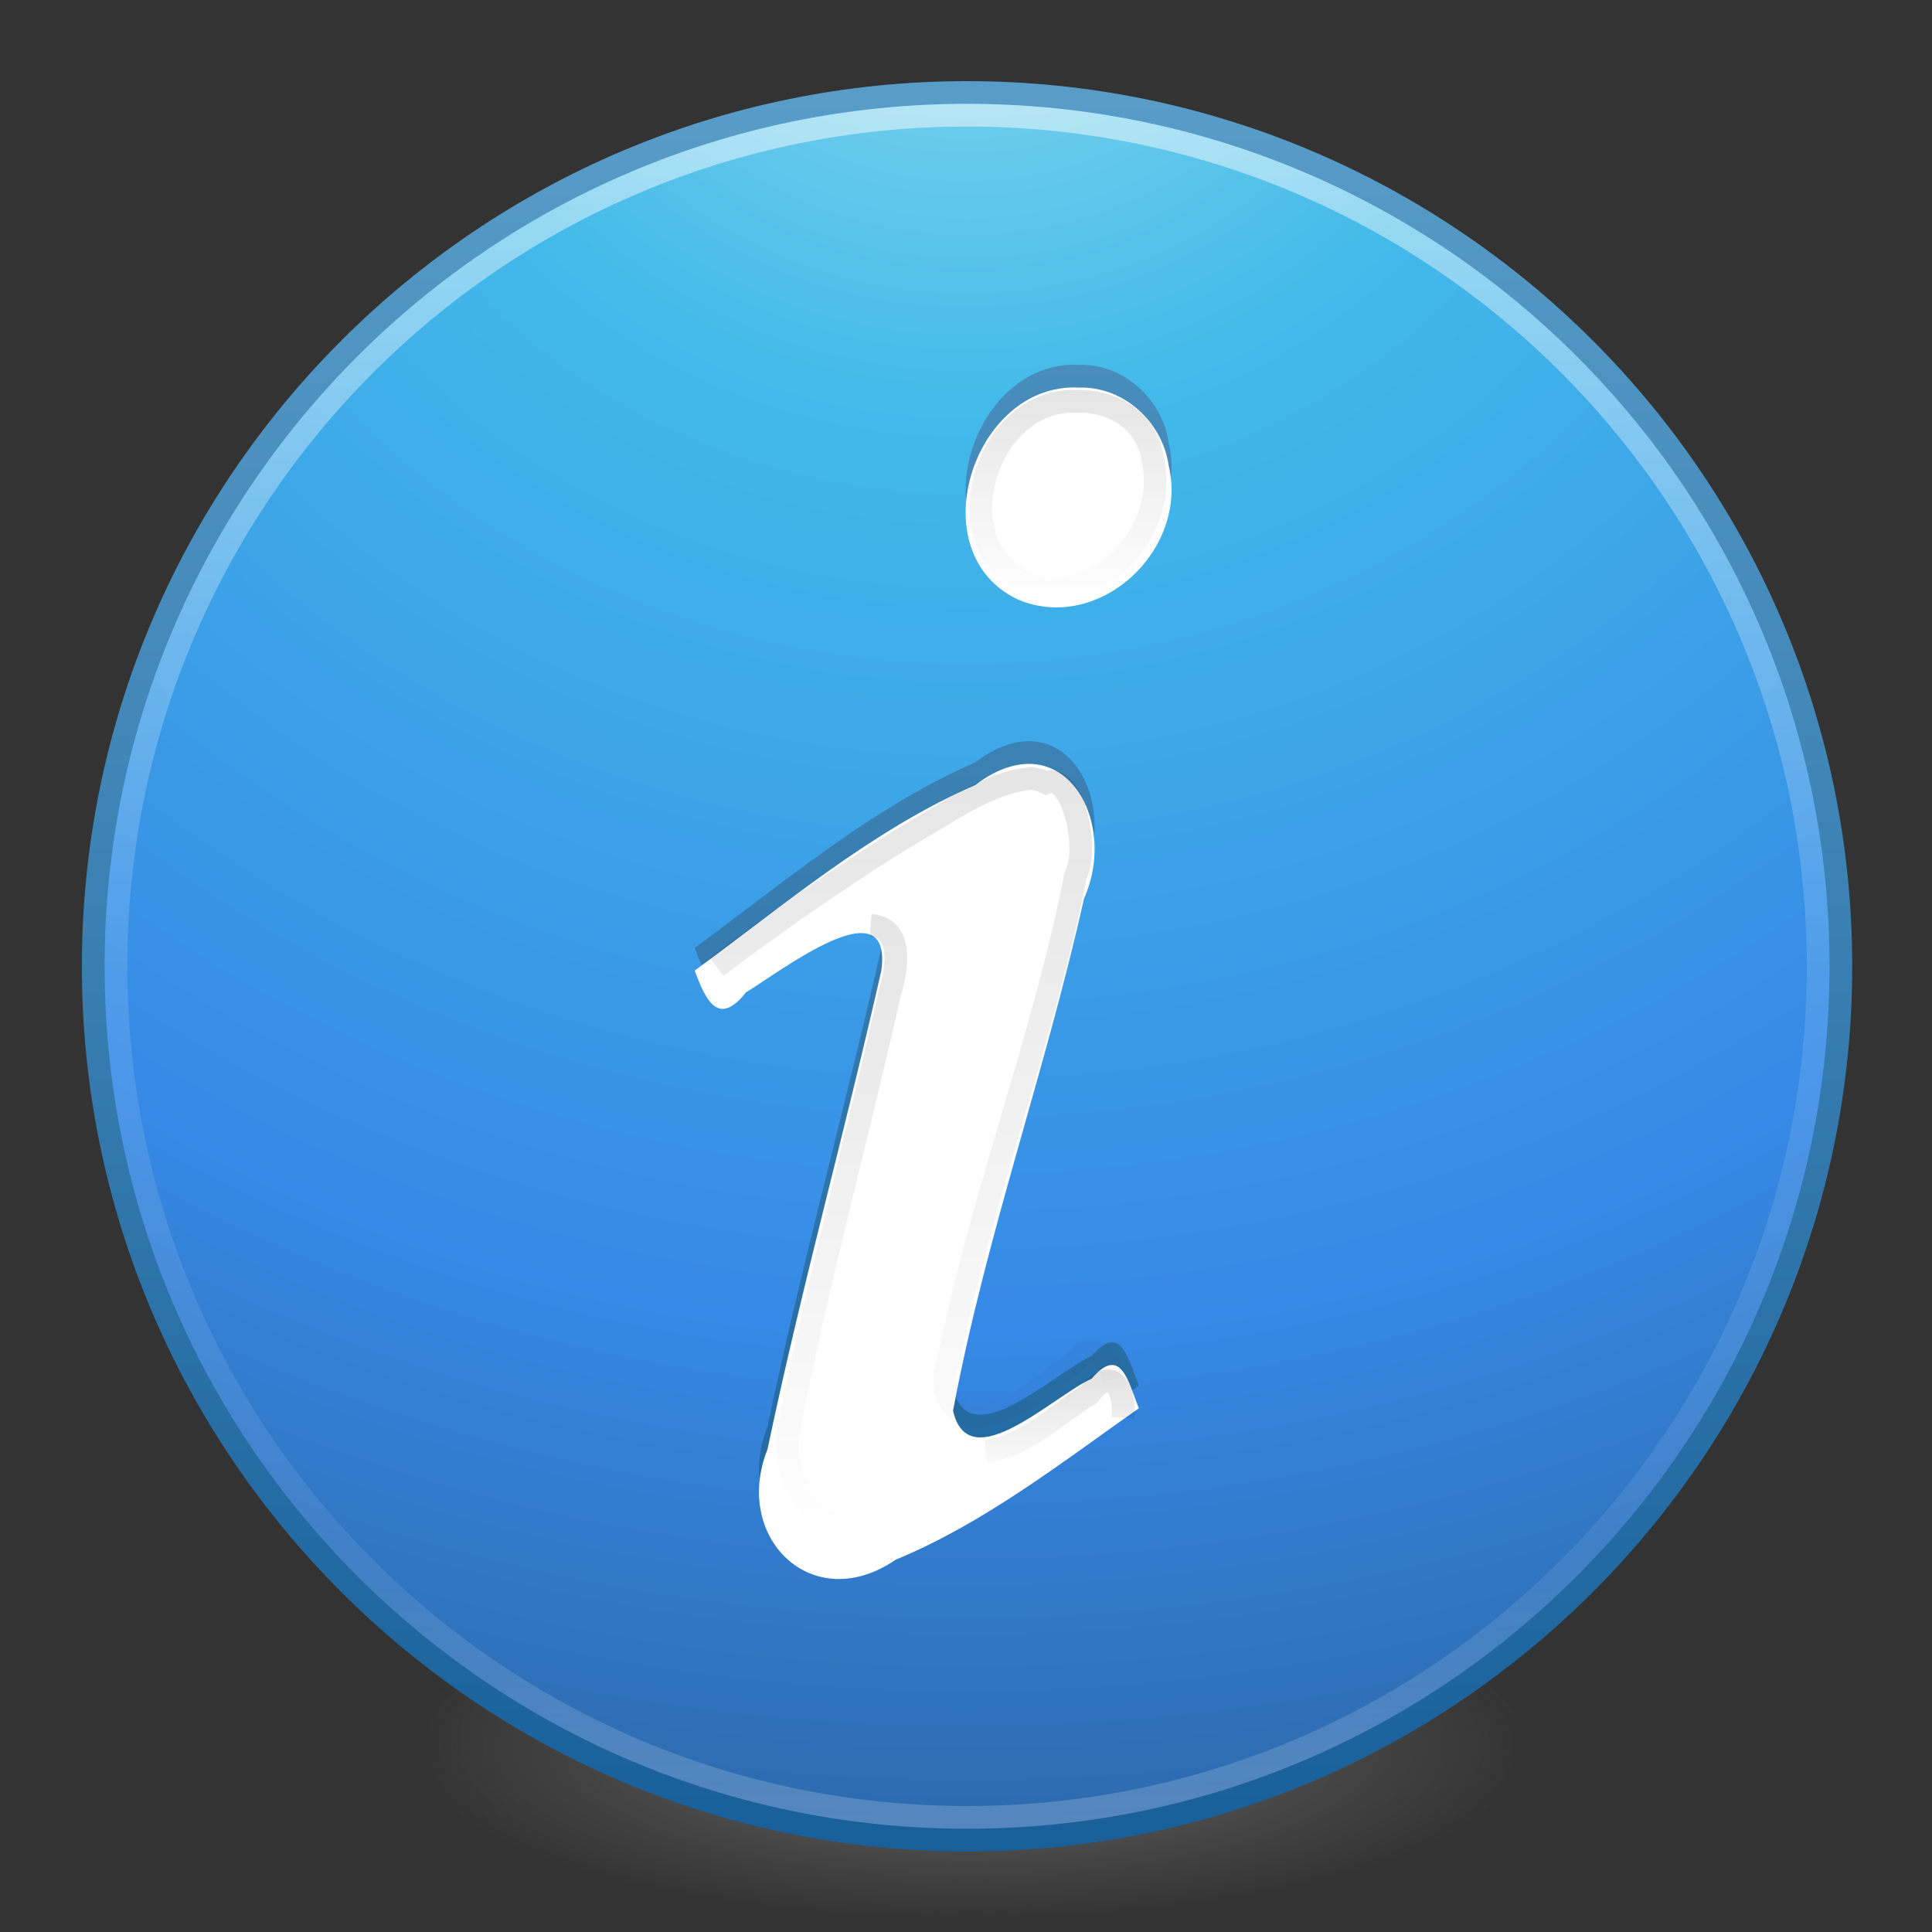 <?xml version="1.0" encoding="UTF-8" standalone="no"?>
<svg
   version="1.2"
   width="24"
   height="24"
   id="svg2"
   xmlns:xlink="http://www.w3.org/1999/xlink"
   xmlns="http://www.w3.org/2000/svg"
   xmlns:svg="http://www.w3.org/2000/svg"
   xmlns:rdf="http://www.w3.org/1999/02/22-rdf-syntax-ns#"
   xmlns:cc="http://creativecommons.org/ns#"
   xmlns:dc="http://purl.org/dc/elements/1.1/">
  <rect width="100%" height="100%" fill="#333333" stroke="none"/>
  <defs
     id="defs4">
    <linearGradient
       id="linearGradient4011">
      <stop
         id="stop4013"
         style="stop-color:#ffffff;stop-opacity:1"
         offset="0" />
      <stop
         id="stop4015-3"
         style="stop-color:#ffffff;stop-opacity:0.235"
         offset="0.508" />
      <stop
         id="stop4017-2"
         style="stop-color:#ffffff;stop-opacity:0.157"
         offset="0.835" />
      <stop
         id="stop4019"
         style="stop-color:#ffffff;stop-opacity:0.392"
         offset="1" />
    </linearGradient>
    <radialGradient
       gradientTransform="matrix(0.112,0,0,0.035,0.942,15.167)"
       gradientUnits="userSpaceOnUse"
       xlink:href="#linearGradient3820-7-2-2"
       id="radialGradient3108"
       fy="186.171"
       fx="99.157"
       r="62.769"
       cy="186.171"
       cx="99.157" />
    <linearGradient
       id="linearGradient3820-7-2-2">
      <stop
         id="stop3822-2-6-36"
         style="stop-color:#3d3d3d;stop-opacity:1"
         offset="0" />
      <stop
         id="stop3864-8-7-6"
         style="stop-color:#686868;stop-opacity:0.498"
         offset="0.5" />
      <stop
         id="stop3824-1-2-4"
         style="stop-color:#686868;stop-opacity:0"
         offset="1" />
    </linearGradient>
    <linearGradient
       id="linearGradient3820-7-2">
      <stop
         id="stop3822-2-6"
         style="stop-color:#000000;stop-opacity:1"
         offset="0" />
      <stop
         id="stop3824-1-2"
         style="stop-color:#000000;stop-opacity:0"
         offset="1" />
    </linearGradient>
    <radialGradient
       xlink:href="#linearGradient2867-449-88-871-390-598-476-591-434-148-57-177-3-8"
       id="radialGradient3099"
       gradientUnits="userSpaceOnUse"
       gradientTransform="matrix(0,1.297,-1.372,-3.5289472e-8,23.603,-8.257)"
       cx="5.045"
       cy="8.45"
       fx="5.045"
       fy="8.45"
       r="20" />
    <linearGradient
       id="linearGradient2867-449-88-871-390-598-476-591-434-148-57-177-3-8">
      <stop
         id="stop3750-8-9"
         style="stop-color:#90dbec;stop-opacity:1;"
         offset="0" />
      <stop
         id="stop3752-3-2"
         style="stop-color:#42baea;stop-opacity:1"
         offset="0.262" />
      <stop
         id="stop3754-7-2"
         style="stop-color:#3689e6;stop-opacity:1;"
         offset="0.705" />
      <stop
         id="stop3756-9-3"
         style="stop-color:#2b63a0;stop-opacity:1;"
         offset="1" />
    </linearGradient>
    <linearGradient
       xlink:href="#linearGradient3707-319-631-407-324-3-8"
       id="linearGradient3101"
       gradientUnits="userSpaceOnUse"
       gradientTransform="matrix(0.557,0,0,0.557,-1.348,-1.358)"
       x1="24"
       y1="44"
       x2="24"
       y2="3.899" />
    <linearGradient
       id="linearGradient3707-319-631-407-324-3-8">
      <stop
         id="stop3760-7-3"
         style="stop-color:#185f9a;stop-opacity:1;"
         offset="0" />
      <stop
         id="stop3762-8-4"
         style="stop-color:#599ec9;stop-opacity:1;"
         offset="1" />
    </linearGradient>
    <linearGradient
       xlink:href="#linearGradient4011"
       id="linearGradient3096"
       gradientUnits="userSpaceOnUse"
       gradientTransform="matrix(0.571,0,0,0.571,-28.982,-2.488)"
       x1="71.204"
       y1="6.238"
       x2="71.204"
       y2="44.341" />
    <linearGradient
       gradientTransform="matrix(0.423,0,0,0.423,-1.525,-2.235)"
       xlink:href="#linearGradient3707-319-631-407-324-3-8"
       id="linearGradient4092"
       x1="31.072"
       y1="59.666"
       x2="31.072"
       y2="0.353"
       gradientUnits="userSpaceOnUse" />
    <linearGradient
       xlink:href="#linearGradient3820-7-2"
       id="linearGradient4196"
       gradientUnits="userSpaceOnUse"
       x1="60.949"
       y1="-5.801"
       x2="60.949"
       y2="34.548"
       gradientTransform="matrix(0.188,0,0,0.192,-0.269,12.566)" />
    <linearGradient
       xlink:href="#linearGradient3820-7-2"
       id="linearGradient4193"
       gradientUnits="userSpaceOnUse"
       x1="69.312"
       y1="-15.79"
       x2="69.312"
       y2="33.987"
       gradientTransform="matrix(0.188,0,0,0.192,-0.313,12.641)" />
    <linearGradient
       xlink:href="#linearGradient3820-7-2"
       id="linearGradient4190"
       gradientUnits="userSpaceOnUse"
       x1="72.459"
       y1="-37.889"
       x2="72.459"
       y2="-24.792"
       gradientTransform="matrix(0.188,0,0,0.192,-0.18,12.181)" />
    <linearGradient
       xlink:href="#linearGradient3820-7-2"
       id="linearGradient4187"
       gradientUnits="userSpaceOnUse"
       x1="69.312"
       y1="21.319"
       x2="69.312"
       y2="27.727"
       gradientTransform="matrix(0.188,0,0,0.192,-0.188,13.115)" />
  </defs>
  <path
     style="display:inline;fill:url(#radialGradient3108);fill-opacity:1;stroke:none"
     id="path3818-0-2-5"
     d="m 19,21.773 a 7,2.227 0 0 1 -14,0 7,2.227 0 1 1 14,0 z" />
  <path
     style="color:#000000;display:inline;overflow:visible;visibility:visible;fill:url(#radialGradient3099);fill-opacity:1;fill-rule:nonzero;stroke:url(#linearGradient3101);stroke-width:0.282;stroke-linecap:round;stroke-linejoin:round;stroke-miterlimit:4;stroke-dasharray:none;stroke-dashoffset:0;stroke-opacity:1;marker:none;enable-background:accumulate"
     id="path2555-7"
     d="m 12.013,1.149 c -5.989,0 -10.855,4.865 -10.855,10.855 0,5.989 4.865,10.855 10.855,10.855 5.989,0 10.855,-4.865 10.855,-10.855 0,-5.989 -4.865,-10.855 -10.855,-10.855 z" />
  <path
     style="color:#000000;display:inline;overflow:visible;visibility:visible;opacity:0.5;fill:none;stroke:url(#linearGradient3096);stroke-width:0.282;stroke-linecap:round;stroke-linejoin:round;stroke-miterlimit:4;stroke-dasharray:none;stroke-dashoffset:0;stroke-opacity:1;marker:none;enable-background:accumulate"
     id="path8655-6"
     d="m 22.586,12.003 c 0,5.839 -4.734,10.573 -10.572,10.573 -5.839,0 -10.573,-4.734 -10.573,-10.573 0,-5.839 4.734,-10.572 10.573,-10.572 5.839,0 10.572,4.733 10.572,10.572 z" />
  <path
     style="font-style:normal;font-variant:normal;font-weight:bold;font-stretch:normal;font-size:40px;line-height:100%;font-family:'URW Palladio L';-inkscape-font-specification:'URW Palladio L Bold';text-align:start;writing-mode:lr-tb;text-anchor:start;fill:url(#linearGradient4092);fill-opacity:1;stroke:none;stroke-width:0.282"
     id="path3227"
     d="m 8.63,11.775 c 0.141,0.385 0.3,0.697 0.637,0.27 0.419,-0.25 1.823,-1.347 1.682,-0.273 -0.449,1.989 -0.997,3.956 -1.415,5.951 -0.437,1.092 0.556,2.08 1.593,1.37 1.102,-0.456 2.051,-1.2 3.02,-1.881 -0.132,-0.326 -0.22,-0.793 -0.586,-0.368 -0.48,0.219 -1.527,1.249 -1.722,0.399 0.403,-2.153 1.15,-4.227 1.627,-6.363 C 13.906,9.899 13.188,8.658 12.115,9.47 10.828,10.033 9.753,10.952 8.63,11.775 Z M 13.403,4.533 C 12.091,4.464 11.405,6.588 12.652,7.169 13.664,7.586 14.766,6.544 14.518,5.503 14.442,4.96 13.957,4.515 13.403,4.533 Z" />
  <path
     style="font-style:normal;font-variant:normal;font-weight:bold;font-stretch:normal;font-size:40px;line-height:100%;font-family:'URW Palladio L';-inkscape-font-specification:'URW Palladio L Bold';text-align:start;writing-mode:lr-tb;text-anchor:start;fill:#ffffff;fill-opacity:1;stroke:none;stroke-width:0.282"
     id="path3536-5"
     d="m 8.63,12.057 c 0.141,0.385 0.3,0.697 0.637,0.27 0.419,-0.25 1.823,-1.347 1.682,-0.273 -0.449,1.989 -0.997,3.956 -1.415,5.951 -0.437,1.092 0.556,2.08 1.593,1.37 1.102,-0.456 2.051,-1.2 3.02,-1.881 -0.132,-0.326 -0.22,-0.793 -0.586,-0.368 -0.48,0.219 -1.527,1.249 -1.722,0.399 0.403,-2.153 1.15,-4.227 1.627,-6.363 C 13.906,10.181 13.188,8.94 12.115,9.752 10.828,10.315 9.753,11.234 8.63,12.057 Z M 13.403,4.815 C 12.091,4.745 11.405,6.87 12.652,7.451 13.664,7.868 14.766,6.826 14.518,5.785 14.442,5.242 13.957,4.797 13.403,4.815 Z" />
  <path
     style="font-style:normal;font-variant:normal;font-weight:bold;font-stretch:normal;font-size:40px;line-height:100%;font-family:'URW Palladio L';-inkscape-font-specification:'URW Palladio L Bold';text-align:start;writing-mode:lr-tb;text-anchor:start;opacity:0.1;fill:none;stroke:url(#linearGradient4196);stroke-width:0.282;stroke-opacity:1"
     d="m 10.816,11.495 c 0.421,0.03 0.325,0.557 0.237,0.843 -0.408,1.812 -0.902,3.604 -1.257,5.428 -0.086,0.535 0.239,1.217 0.829,1.222"
     id="path4119" />
  <path
     style="font-style:normal;font-variant:normal;font-weight:bold;font-stretch:normal;font-size:40px;line-height:100%;font-family:'URW Palladio L';-inkscape-font-specification:'URW Palladio L Bold';text-align:start;writing-mode:lr-tb;text-anchor:start;opacity:0.1;fill:none;stroke:url(#linearGradient4193);stroke-width:0.282;stroke-opacity:1"
     d="m 13.827,17.139 c -0.035,-0.277 -0.253,-0.5 -0.469,-0.222 -0.382,0.269 -0.751,0.648 -1.237,0.683 -0.311,-0.006 -0.469,-0.389 -0.343,-0.656 0.398,-2.051 1.182,-4.022 1.584,-6.072 0.181,-0.348 -0.049,-1.288 -0.369,-1.149 -0.053,-0.028 -0.111,-0.045 -0.17,-0.053 -0.508,0.031 -1.051,0.424 -1.514,0.69 -0.575,0.346 -1.512,0.97 -2.406,1.651"
     id="path4070" />
  <path
     style="font-style:normal;font-variant:normal;font-weight:bold;font-stretch:normal;font-size:40px;line-height:100%;font-family:'URW Palladio L';-inkscape-font-specification:'URW Palladio L Bold';text-align:start;writing-mode:lr-tb;text-anchor:start;opacity:0.1;fill:none;stroke:url(#linearGradient4190);stroke-width:0.282;stroke-opacity:1"
     d="M 13.376,4.987 C 12.264,4.927 11.683,6.739 12.74,7.241 13.597,7.6 14.53,6.61 14.321,5.711 14.256,5.243 13.845,4.972 13.376,4.987 Z"
     id="path3714-3" />
  <path
     style="font-style:normal;font-variant:normal;font-weight:bold;font-stretch:normal;font-size:40px;line-height:100%;font-family:'URW Palladio L';-inkscape-font-specification:'URW Palladio L Bold';text-align:start;writing-mode:lr-tb;text-anchor:start;opacity:0.1;fill:none;stroke:url(#linearGradient4187);stroke-width:0.282;stroke-opacity:1"
     d="m 13.952,17.613 c 0.03,-0.374 -0.151,-0.653 -0.423,-0.291 -0.382,0.23 -0.797,0.651 -1.282,0.706"
     id="path4070-0" />
</svg>
